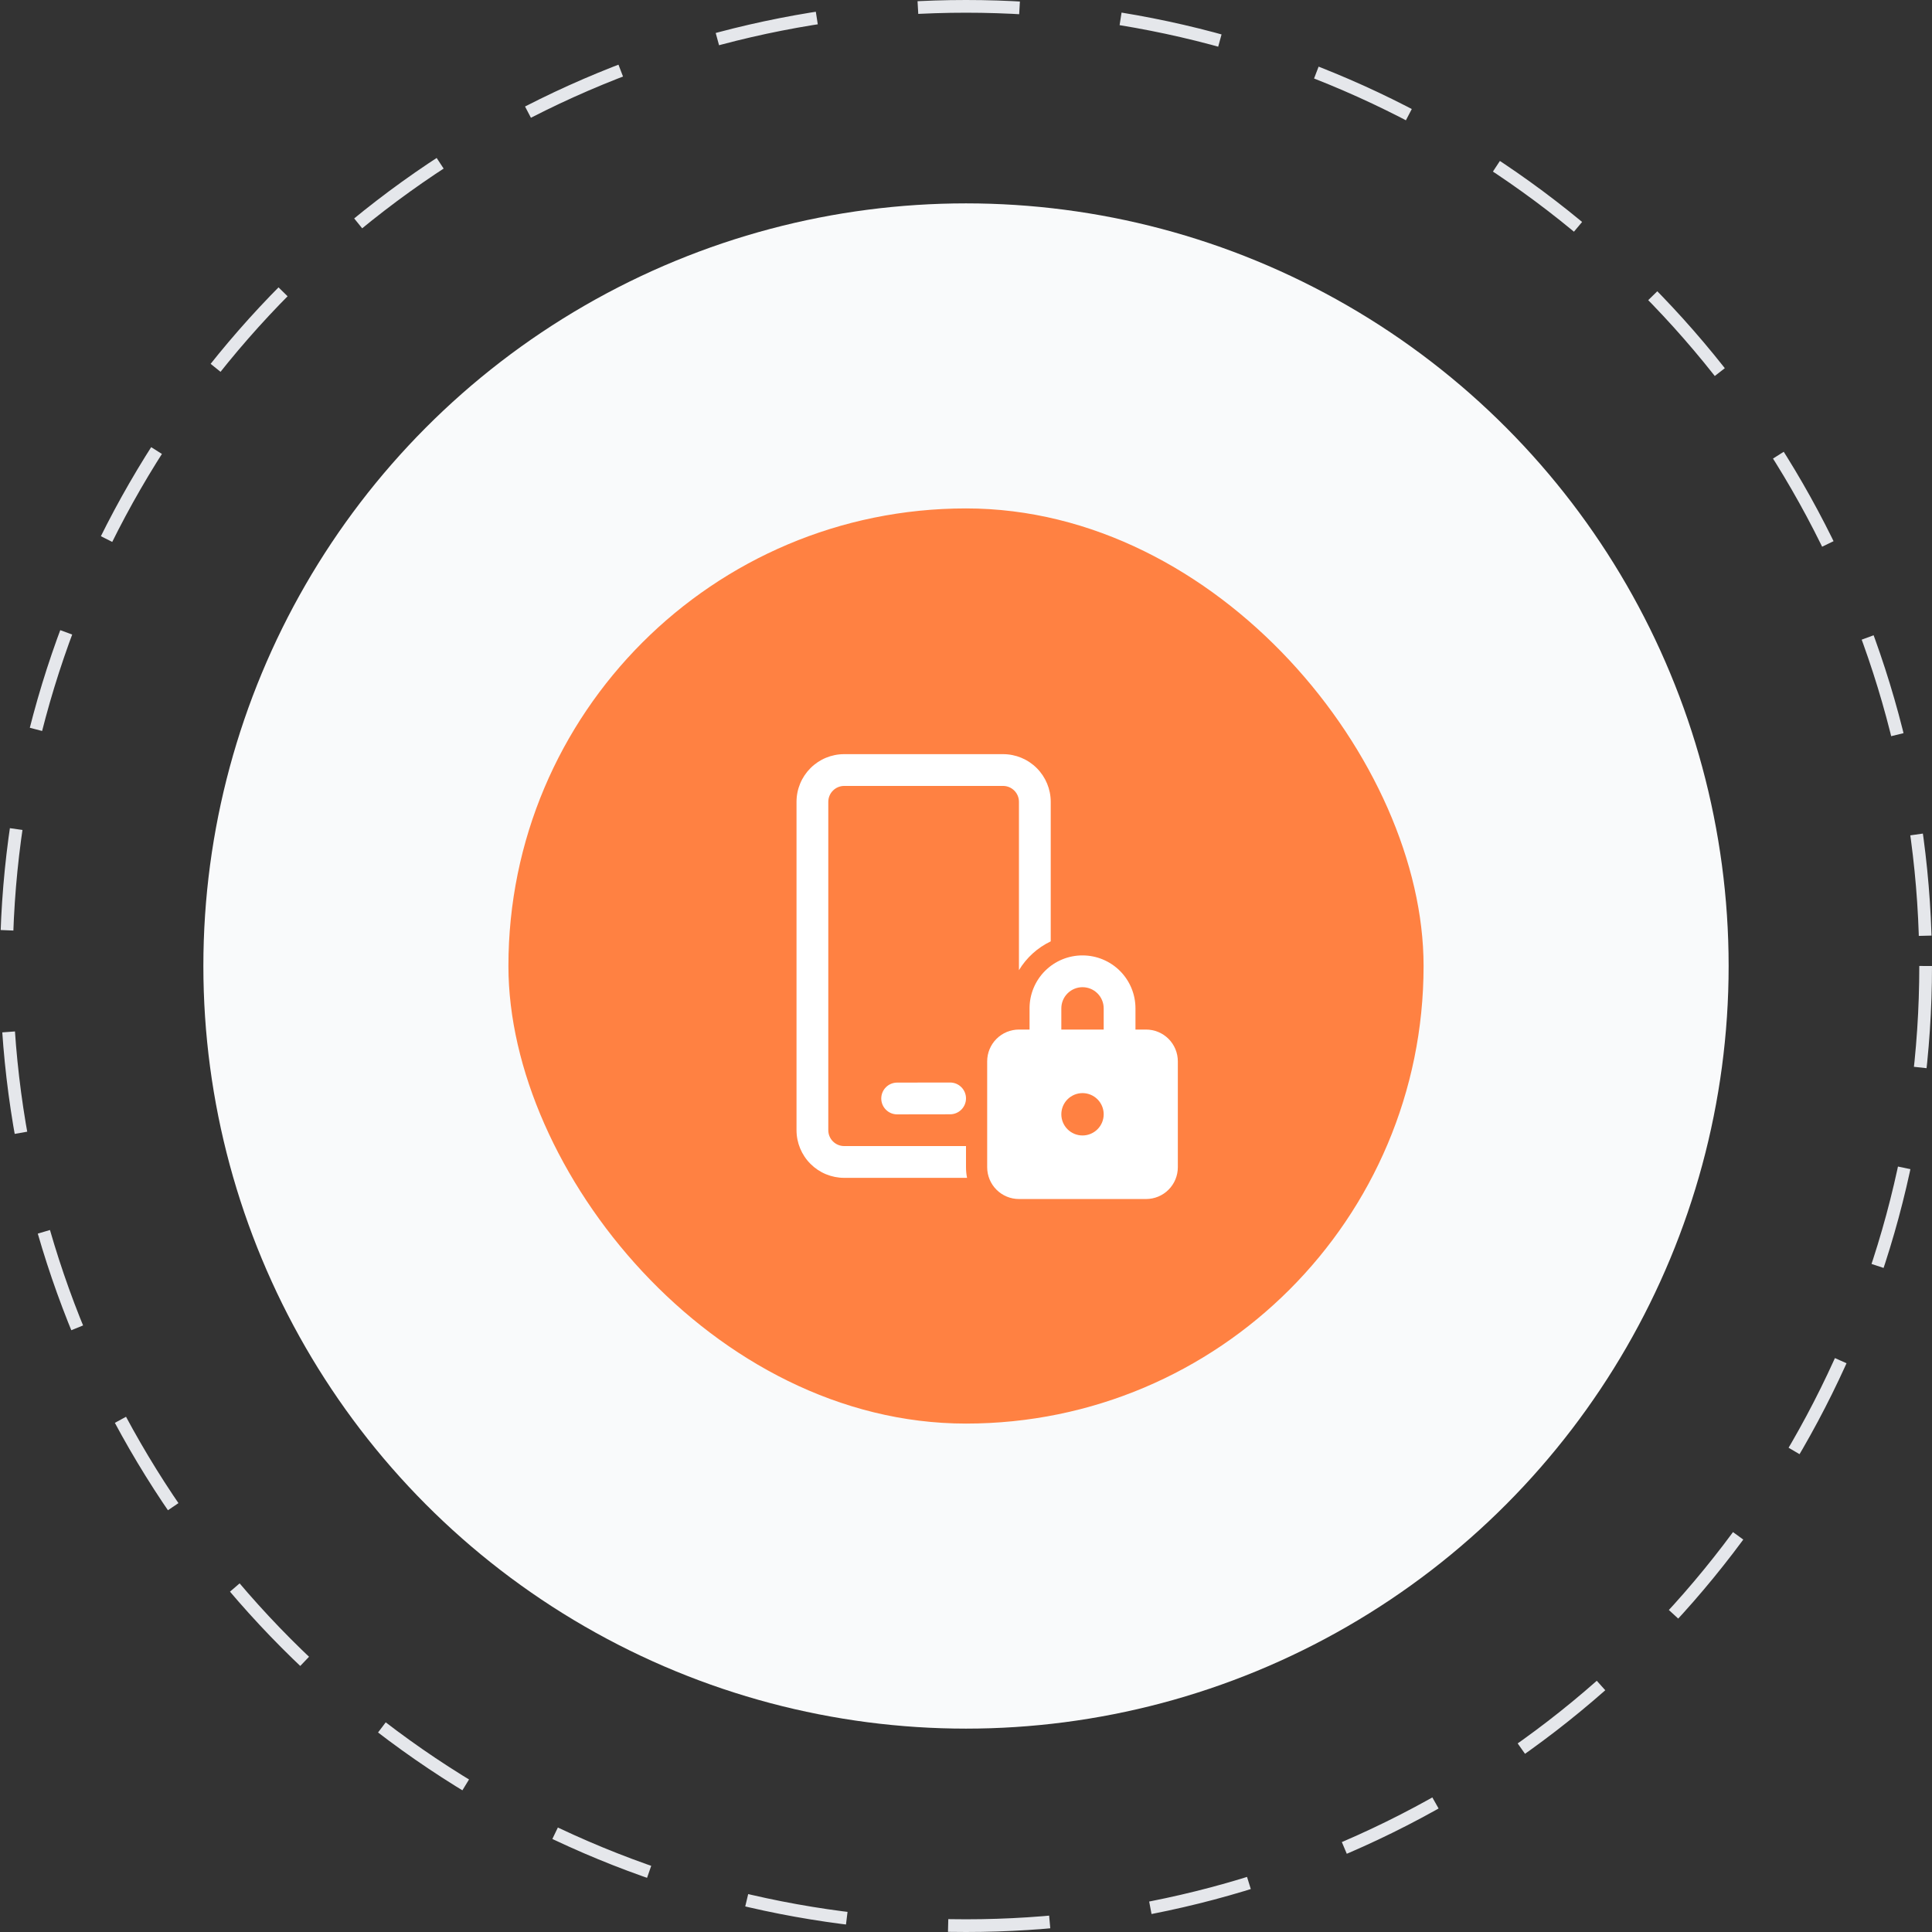 <svg width="152" height="152" viewBox="0 0 152 152" fill="none" xmlns="http://www.w3.org/2000/svg">
<rect x="0" y="0" width="152" height="152" fill="#333333" stroke="none"/>
<circle cx="76" cy="76" r="75.5" stroke="#E5E7EB" stroke-dasharray="8 8"/>
<circle cx="76" cy="76" r="60" fill="#F9FAFB"/>
<rect x="40" y="40" width="72" height="72" rx="36" fill="#FF8142"/>
<path d="M78.916 59.333C79.911 59.333 80.865 59.728 81.568 60.432C82.271 61.135 82.666 62.089 82.666 63.083V74.062C81.629 74.556 80.76 75.344 80.166 76.328V63.083C80.166 62.752 80.035 62.434 79.8 62.2C79.566 61.965 79.248 61.833 78.916 61.833H66.416C66.085 61.833 65.767 61.965 65.533 62.2C65.298 62.434 65.166 62.752 65.166 63.083V88.917C65.166 89.607 65.727 90.167 66.416 90.167H76V91.833C76 92.118 76.028 92.397 76.083 92.667H66.416C65.924 92.667 65.436 92.57 64.981 92.381C64.526 92.193 64.113 91.917 63.765 91.568C63.062 90.865 62.666 89.911 62.666 88.917V63.083C62.666 62.089 63.062 61.135 63.765 60.432C64.468 59.728 65.422 59.333 66.416 59.333H78.916ZM81 79.333C80.999 78.786 81.106 78.244 81.315 77.738C81.524 77.232 81.831 76.772 82.218 76.385C82.605 75.998 83.065 75.691 83.571 75.482C84.077 75.273 84.619 75.166 85.166 75.167C86.272 75.167 87.331 75.606 88.113 76.387C88.894 77.168 89.333 78.228 89.333 79.333V81H90.166C90.829 81 91.465 81.263 91.934 81.732C92.403 82.201 92.666 82.837 92.666 83.5V91.833C92.666 92.496 92.403 93.132 91.934 93.601C91.465 94.07 90.829 94.333 90.166 94.333H80.166C79.504 94.333 78.868 94.07 78.399 93.601C77.93 93.132 77.666 92.496 77.666 91.833V83.5C77.666 82.837 77.93 82.201 78.399 81.732C78.868 81.263 79.504 81 80.166 81H81V79.333ZM83.5 79.333V81H86.833V79.333C86.833 78.891 86.658 78.467 86.345 78.155C86.032 77.842 85.609 77.667 85.166 77.667C84.725 77.667 84.301 77.842 83.988 78.155C83.675 78.467 83.5 78.891 83.5 79.333ZM86.833 87.667C86.833 87.225 86.658 86.801 86.345 86.488C86.032 86.176 85.609 86 85.166 86C84.725 86 84.301 86.176 83.988 86.488C83.675 86.801 83.5 87.225 83.5 87.667C83.5 88.109 83.675 88.533 83.988 88.845C84.301 89.158 84.725 89.333 85.166 89.333C85.609 89.333 86.032 89.158 86.345 88.845C86.658 88.533 86.833 88.109 86.833 87.667ZM76 86.415V86.417C76 86.748 75.868 87.066 75.634 87.3C75.4 87.534 75.083 87.666 74.751 87.667L70.585 87.673C70.253 87.674 69.935 87.543 69.701 87.308C69.466 87.074 69.334 86.757 69.333 86.425C69.333 86.094 69.464 85.775 69.698 85.541C69.932 85.306 70.25 85.174 70.582 85.173L74.748 85.167C74.912 85.166 75.075 85.199 75.227 85.261C75.378 85.324 75.516 85.416 75.632 85.532C75.749 85.648 75.841 85.785 75.904 85.937C75.967 86.088 76 86.251 76 86.415Z" fill="white"/>
</svg>
